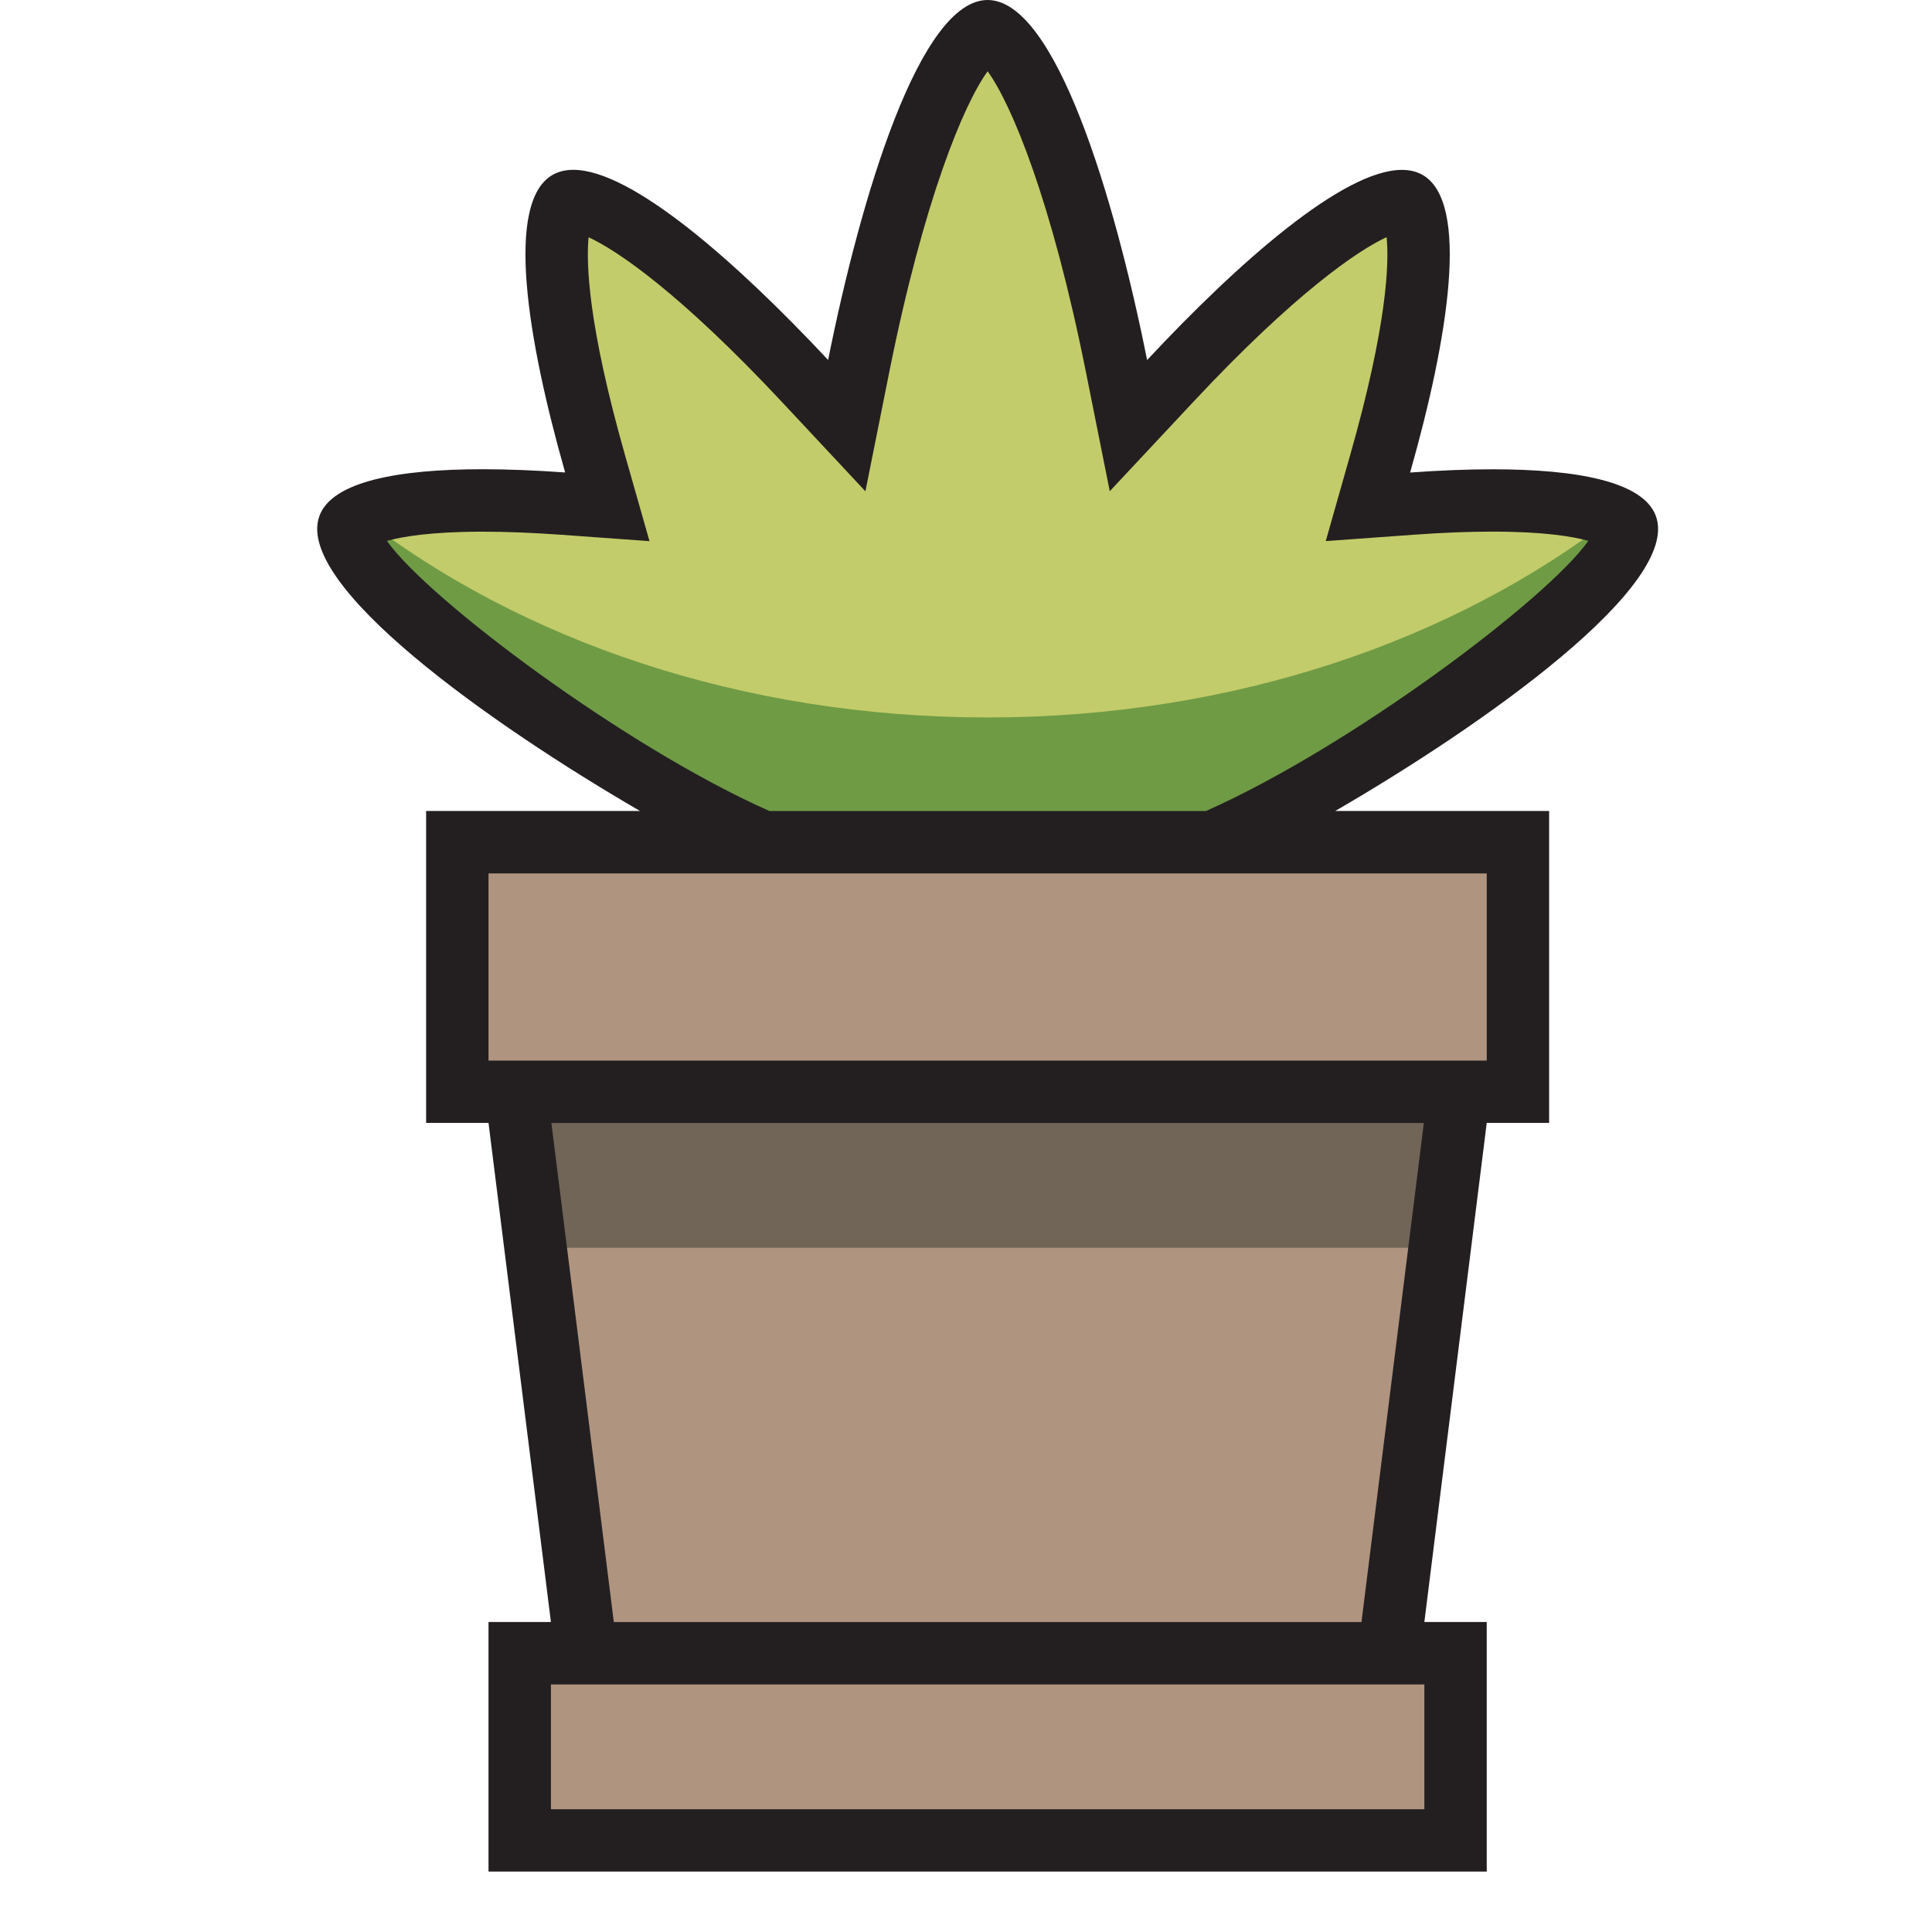 <svg width="62" height="62" viewBox="0 0 62 62" fill="none" xmlns="http://www.w3.org/2000/svg">
<path d="M52.197 16.902C52.075 16.567 50.604 15.78 45.324 16.159L43.899 16.263L44.289 14.888C46.065 8.641 45.495 6.675 45.156 6.479C44.776 6.259 42.572 6.855 37.542 12.233L36.211 13.656L35.831 11.746C34.223 3.708 32.317 1.001 31.694 1.001C31.072 1.001 29.166 3.708 27.558 11.748L27.177 13.658L25.846 12.235C20.807 6.847 18.605 6.265 18.232 6.481C17.894 6.677 17.323 8.643 19.099 14.89L19.489 16.265L18.062 16.161C12.789 15.783 11.313 16.567 11.191 16.902C10.62 18.471 18.829 24.387 24.541 27.028H38.848C44.56 24.39 52.768 18.471 52.197 16.902Z" fill="#C3CC6A"/>
<path d="M52.197 16.902C52.166 16.816 52.041 16.701 51.793 16.583C46.7 20.535 39.602 23.024 31.694 23.024C23.786 23.024 16.689 20.535 11.595 16.583C11.347 16.701 11.223 16.817 11.191 16.902C10.62 18.471 18.829 24.387 24.541 27.028H38.848C44.56 24.389 52.768 18.471 52.197 16.902Z" fill="#6F9B45"/>
<path d="M46.71 53.055H44.575L46.828 35.036H48.712V27.028H14.676V35.036H16.56L18.813 53.055H16.678V59.062H46.71V53.055Z" fill="#AF9480"/>
<path d="M46.215 40.042H17.203L16.56 35.036H46.828L46.215 40.042Z" fill="#716558"/>
<path d="M53.139 16.561C52.736 15.454 50.61 15.06 47.901 15.06C47.062 15.06 46.169 15.098 45.252 15.164C46.483 10.837 47.174 6.493 45.657 5.616C45.462 5.504 45.238 5.452 44.988 5.452C43.108 5.452 39.745 8.413 36.812 11.554C35.756 6.275 33.862 0 31.694 0C29.526 0 27.632 6.275 26.575 11.552C23.64 8.413 20.278 5.45 18.398 5.45C18.148 5.45 17.924 5.502 17.73 5.614C16.212 6.491 16.905 10.835 18.136 15.162C17.219 15.096 16.324 15.058 15.487 15.058C12.778 15.058 10.652 15.452 10.25 16.559C9.443 18.776 15.72 23.226 20.538 26.025H13.675V36.035H15.677L17.68 52.052H15.677V60.061H47.711V52.052H45.709L47.711 36.035H49.713V26.025H42.85C47.669 23.228 53.945 18.778 53.139 16.561ZM45.709 58.06H17.68V54.056H45.709V58.06ZM43.691 52.054H19.698L17.695 36.038H45.693L43.691 52.054ZM47.711 34.035H15.677V28.029H47.711V34.035ZM38.697 26.027H24.693C20.064 23.975 13.751 19.242 12.416 17.358C12.903 17.222 13.829 17.062 15.487 17.062C16.242 17.062 17.085 17.096 17.992 17.16L20.843 17.366L20.06 14.615C18.865 10.411 18.809 8.437 18.889 7.614C19.814 8.04 21.834 9.412 25.111 12.919L27.772 15.766L28.537 11.944C29.644 6.417 30.927 3.343 31.694 2.288C32.461 3.343 33.744 6.417 34.849 11.942L35.614 15.764L38.275 12.918C41.556 9.406 43.577 8.036 44.498 7.61C44.58 8.431 44.523 10.405 43.326 14.613L42.545 17.364L45.396 17.158C46.305 17.092 47.148 17.06 47.901 17.06C49.559 17.06 50.484 17.22 50.972 17.356C49.639 19.242 43.326 23.975 38.697 26.027Z" fill="#231F20"/>
</svg>
